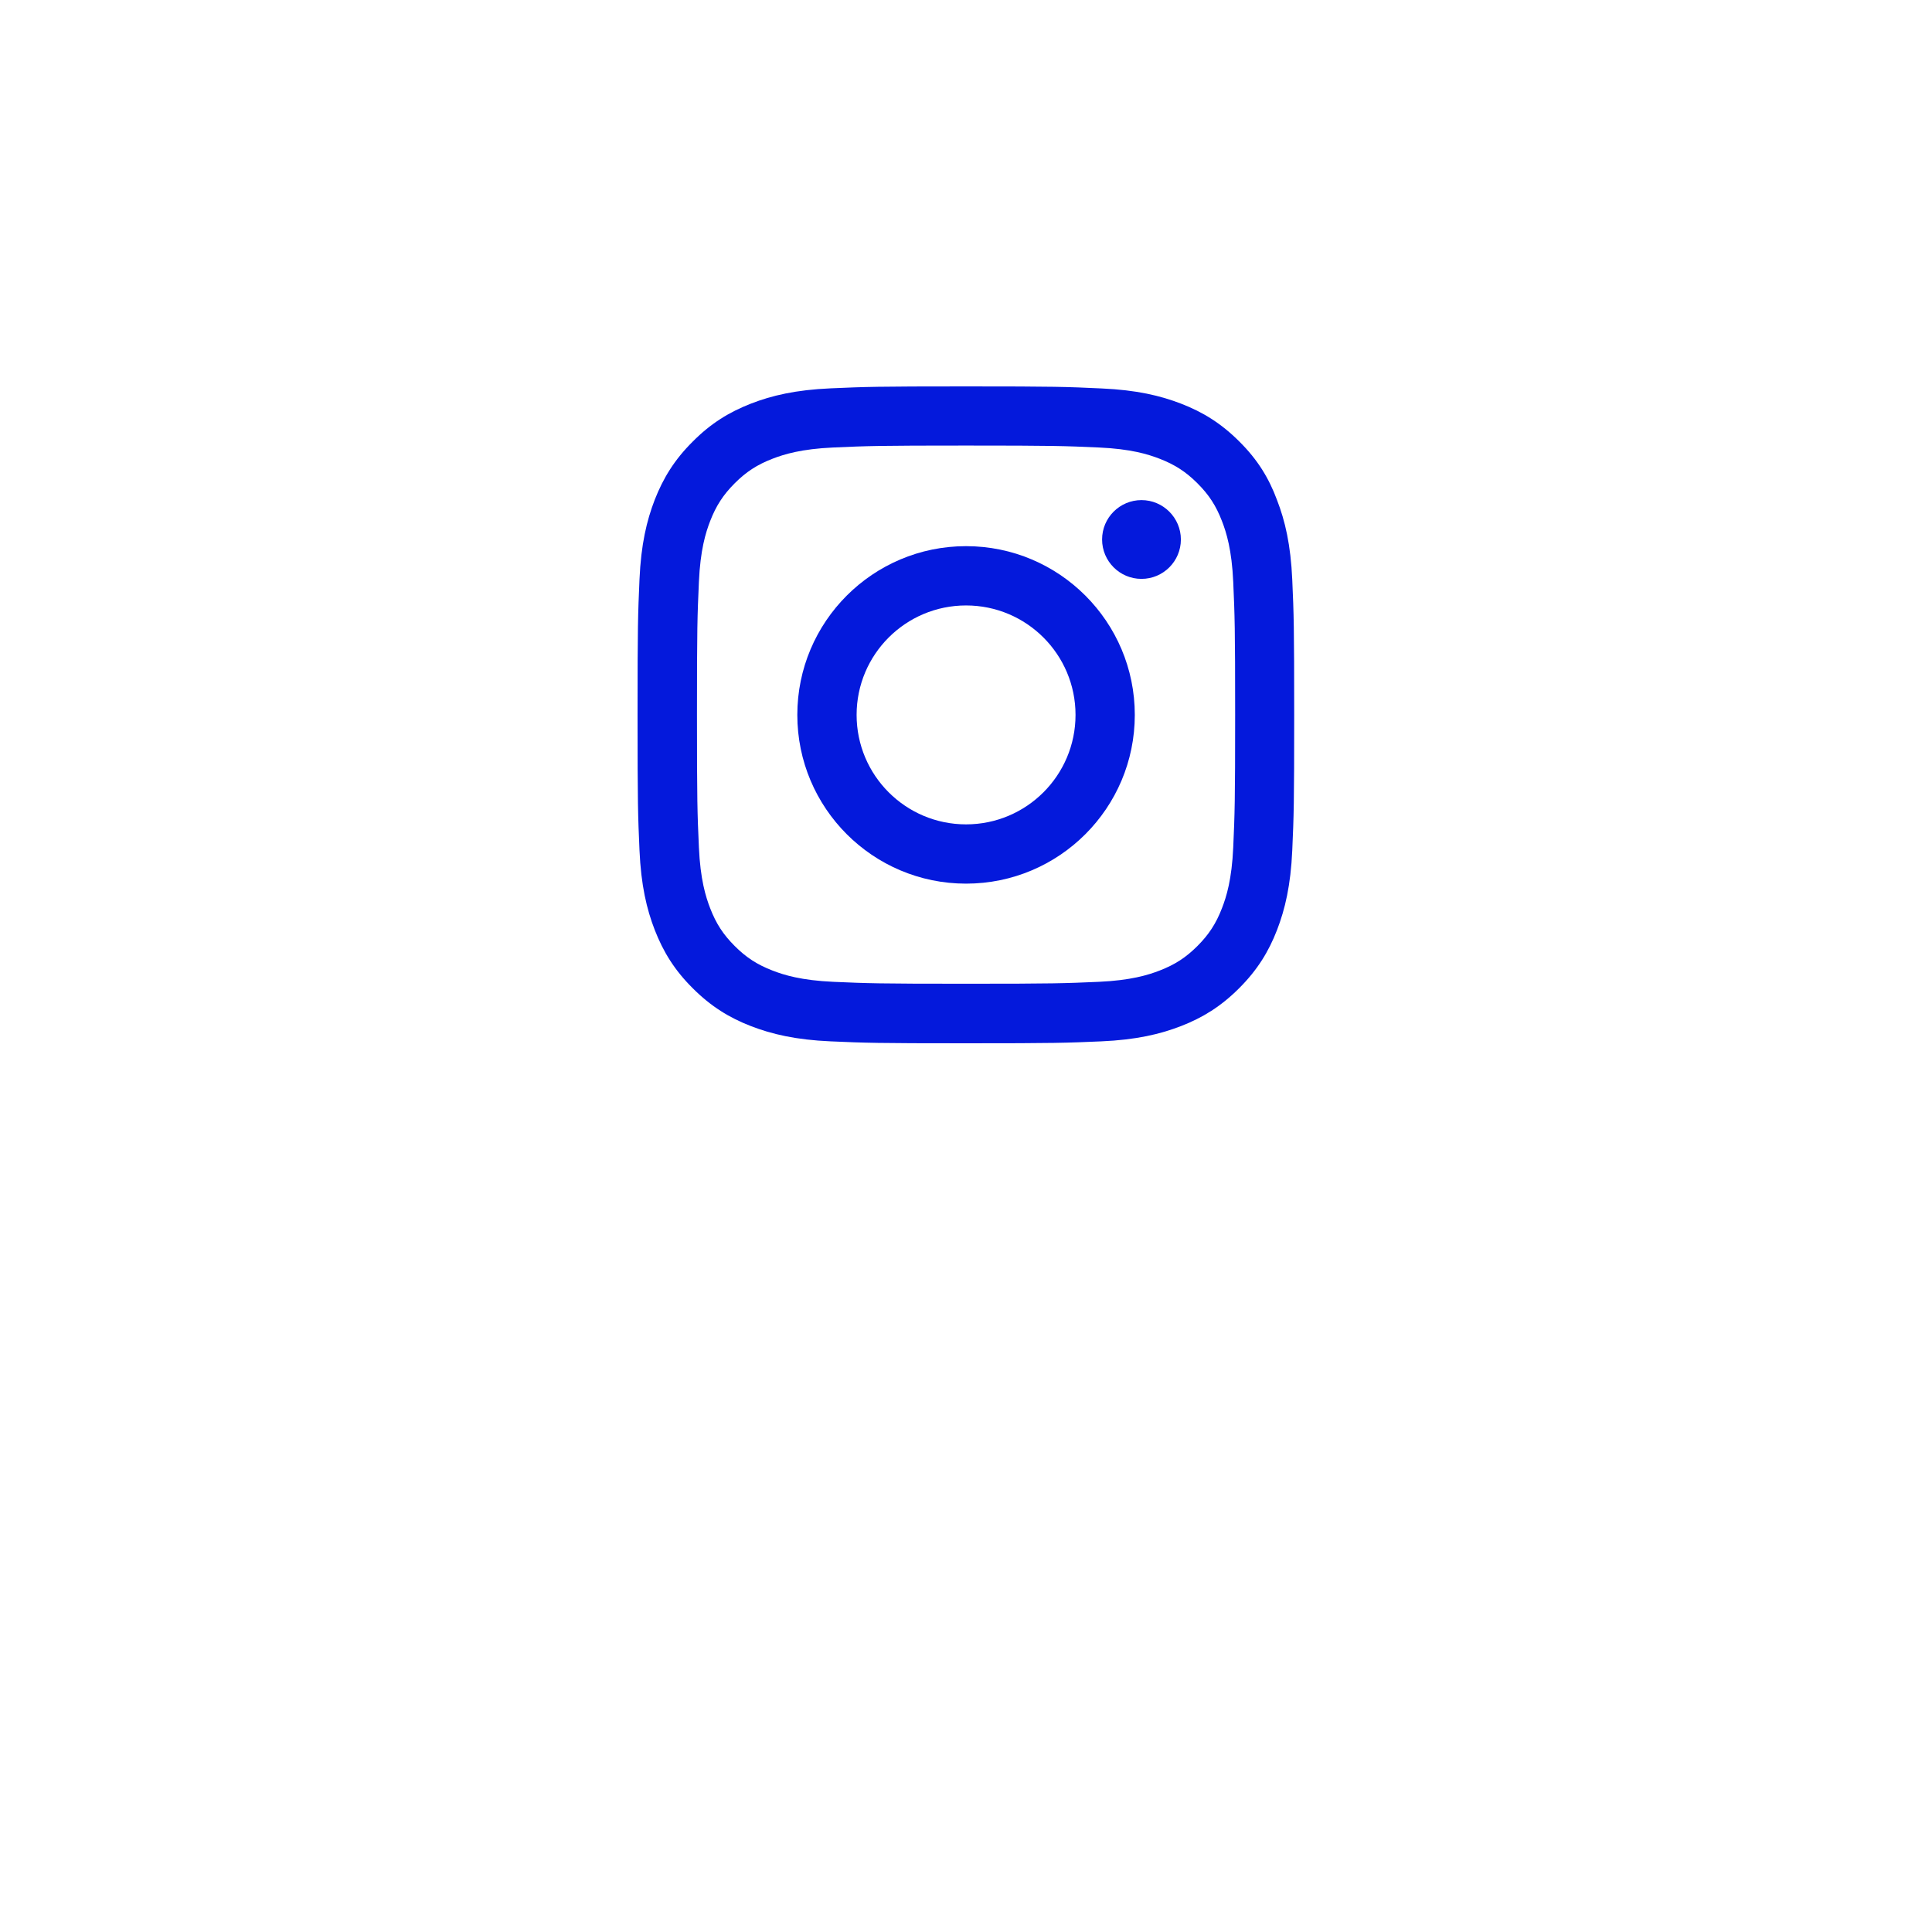 <svg width="100" height="100" viewBox="0 0 100 100" fill="none" xmlns="http://www.w3.org/2000/svg">
<g filter="url(#filter0_d_0_1)">
<circle cx="49.858" cy="36.858" r="31.858" fill="white"/>
</g>
<path d="M50.003 23.062C54.546 23.062 55.084 23.082 56.871 23.162C58.532 23.235 59.428 23.514 60.026 23.746C60.816 24.052 61.388 24.424 61.979 25.015C62.577 25.612 62.942 26.177 63.247 26.967C63.48 27.565 63.759 28.468 63.832 30.122C63.911 31.916 63.931 32.454 63.931 36.99C63.931 41.533 63.911 42.071 63.832 43.858C63.759 45.518 63.48 46.415 63.247 47.013C62.942 47.803 62.57 48.374 61.979 48.965C61.381 49.563 60.816 49.928 60.026 50.234C59.428 50.467 58.525 50.745 56.871 50.819C55.078 50.898 54.54 50.918 50.003 50.918C45.46 50.918 44.922 50.898 43.136 50.819C41.475 50.745 40.578 50.467 39.981 50.234C39.19 49.928 38.619 49.557 38.028 48.965C37.43 48.368 37.065 47.803 36.759 47.013C36.527 46.415 36.248 45.512 36.175 43.858C36.095 42.065 36.075 41.526 36.075 36.99C36.075 32.447 36.095 31.909 36.175 30.122C36.248 28.462 36.527 27.565 36.759 26.967C37.065 26.177 37.437 25.606 38.028 25.015C38.626 24.417 39.19 24.052 39.981 23.746C40.578 23.514 41.482 23.235 43.136 23.162C44.922 23.082 45.46 23.062 50.003 23.062ZM50.003 20C45.387 20 44.809 20.02 42.996 20.1C41.19 20.179 39.947 20.472 38.871 20.89C37.749 21.328 36.799 21.906 35.856 22.856C34.906 23.799 34.328 24.749 33.89 25.865C33.472 26.948 33.179 28.183 33.1 29.989C33.02 31.809 33 32.387 33 37.003C33 41.62 33.02 42.197 33.1 44.011C33.179 45.817 33.472 47.059 33.89 48.135C34.328 49.258 34.906 50.208 35.856 51.151C36.799 52.094 37.749 52.678 38.865 53.11C39.947 53.528 41.183 53.821 42.989 53.9C44.803 53.98 45.38 54 49.997 54C54.613 54 55.191 53.98 57.004 53.9C58.81 53.821 60.053 53.528 61.129 53.11C62.244 52.678 63.194 52.094 64.137 51.151C65.081 50.208 65.665 49.258 66.097 48.142C66.515 47.059 66.807 45.824 66.887 44.017C66.967 42.204 66.987 41.626 66.987 37.01C66.987 32.394 66.967 31.816 66.887 30.003C66.807 28.196 66.515 26.954 66.097 25.878C65.678 24.749 65.1 23.799 64.151 22.856C63.208 21.913 62.258 21.328 61.142 20.897C60.059 20.478 58.824 20.186 57.017 20.106C55.197 20.02 54.62 20 50.003 20Z" fill="#0419DC"/>
<path d="M50.003 28.269C45.181 28.269 41.269 32.181 41.269 37.003C41.269 41.825 45.181 45.737 50.003 45.737C54.825 45.737 58.737 41.825 58.737 37.003C58.737 32.181 54.825 28.269 50.003 28.269ZM50.003 42.669C46.875 42.669 44.338 40.132 44.338 37.003C44.338 33.875 46.875 31.338 50.003 31.338C53.132 31.338 55.669 33.875 55.669 37.003C55.669 40.132 53.132 42.669 50.003 42.669Z" fill="#0419DC"/>
<path d="M61.122 27.924C61.122 29.053 60.205 29.963 59.083 29.963C57.954 29.963 57.044 29.046 57.044 27.924C57.044 26.795 57.96 25.885 59.083 25.885C60.205 25.885 61.122 26.801 61.122 27.924Z" fill="#0419DC"/>
<defs>
<filter id="filter0_d_0_1" x="0" y="0" width="99.716" height="99.716" filterUnits="userSpaceOnUse" color-interpolation-filters="sRGB">
<feFlood flood-opacity="0" result="BackgroundImageFix"/>
<feColorMatrix in="SourceAlpha" type="matrix" values="0 0 0 0 0 0 0 0 0 0 0 0 0 0 0 0 0 0 127 0" result="hardAlpha"/>
<feOffset dy="13"/>
<feGaussianBlur stdDeviation="9"/>
<feColorMatrix type="matrix" values="0 0 0 0 0.066 0 0 0 0 0.073 0 0 0 0 0.138 0 0 0 0.08 0"/>
<feBlend mode="normal" in2="BackgroundImageFix" result="effect1_dropShadow_0_1"/>
<feBlend mode="normal" in="SourceGraphic" in2="effect1_dropShadow_0_1" result="shape"/>
</filter>
</defs>
</svg>
